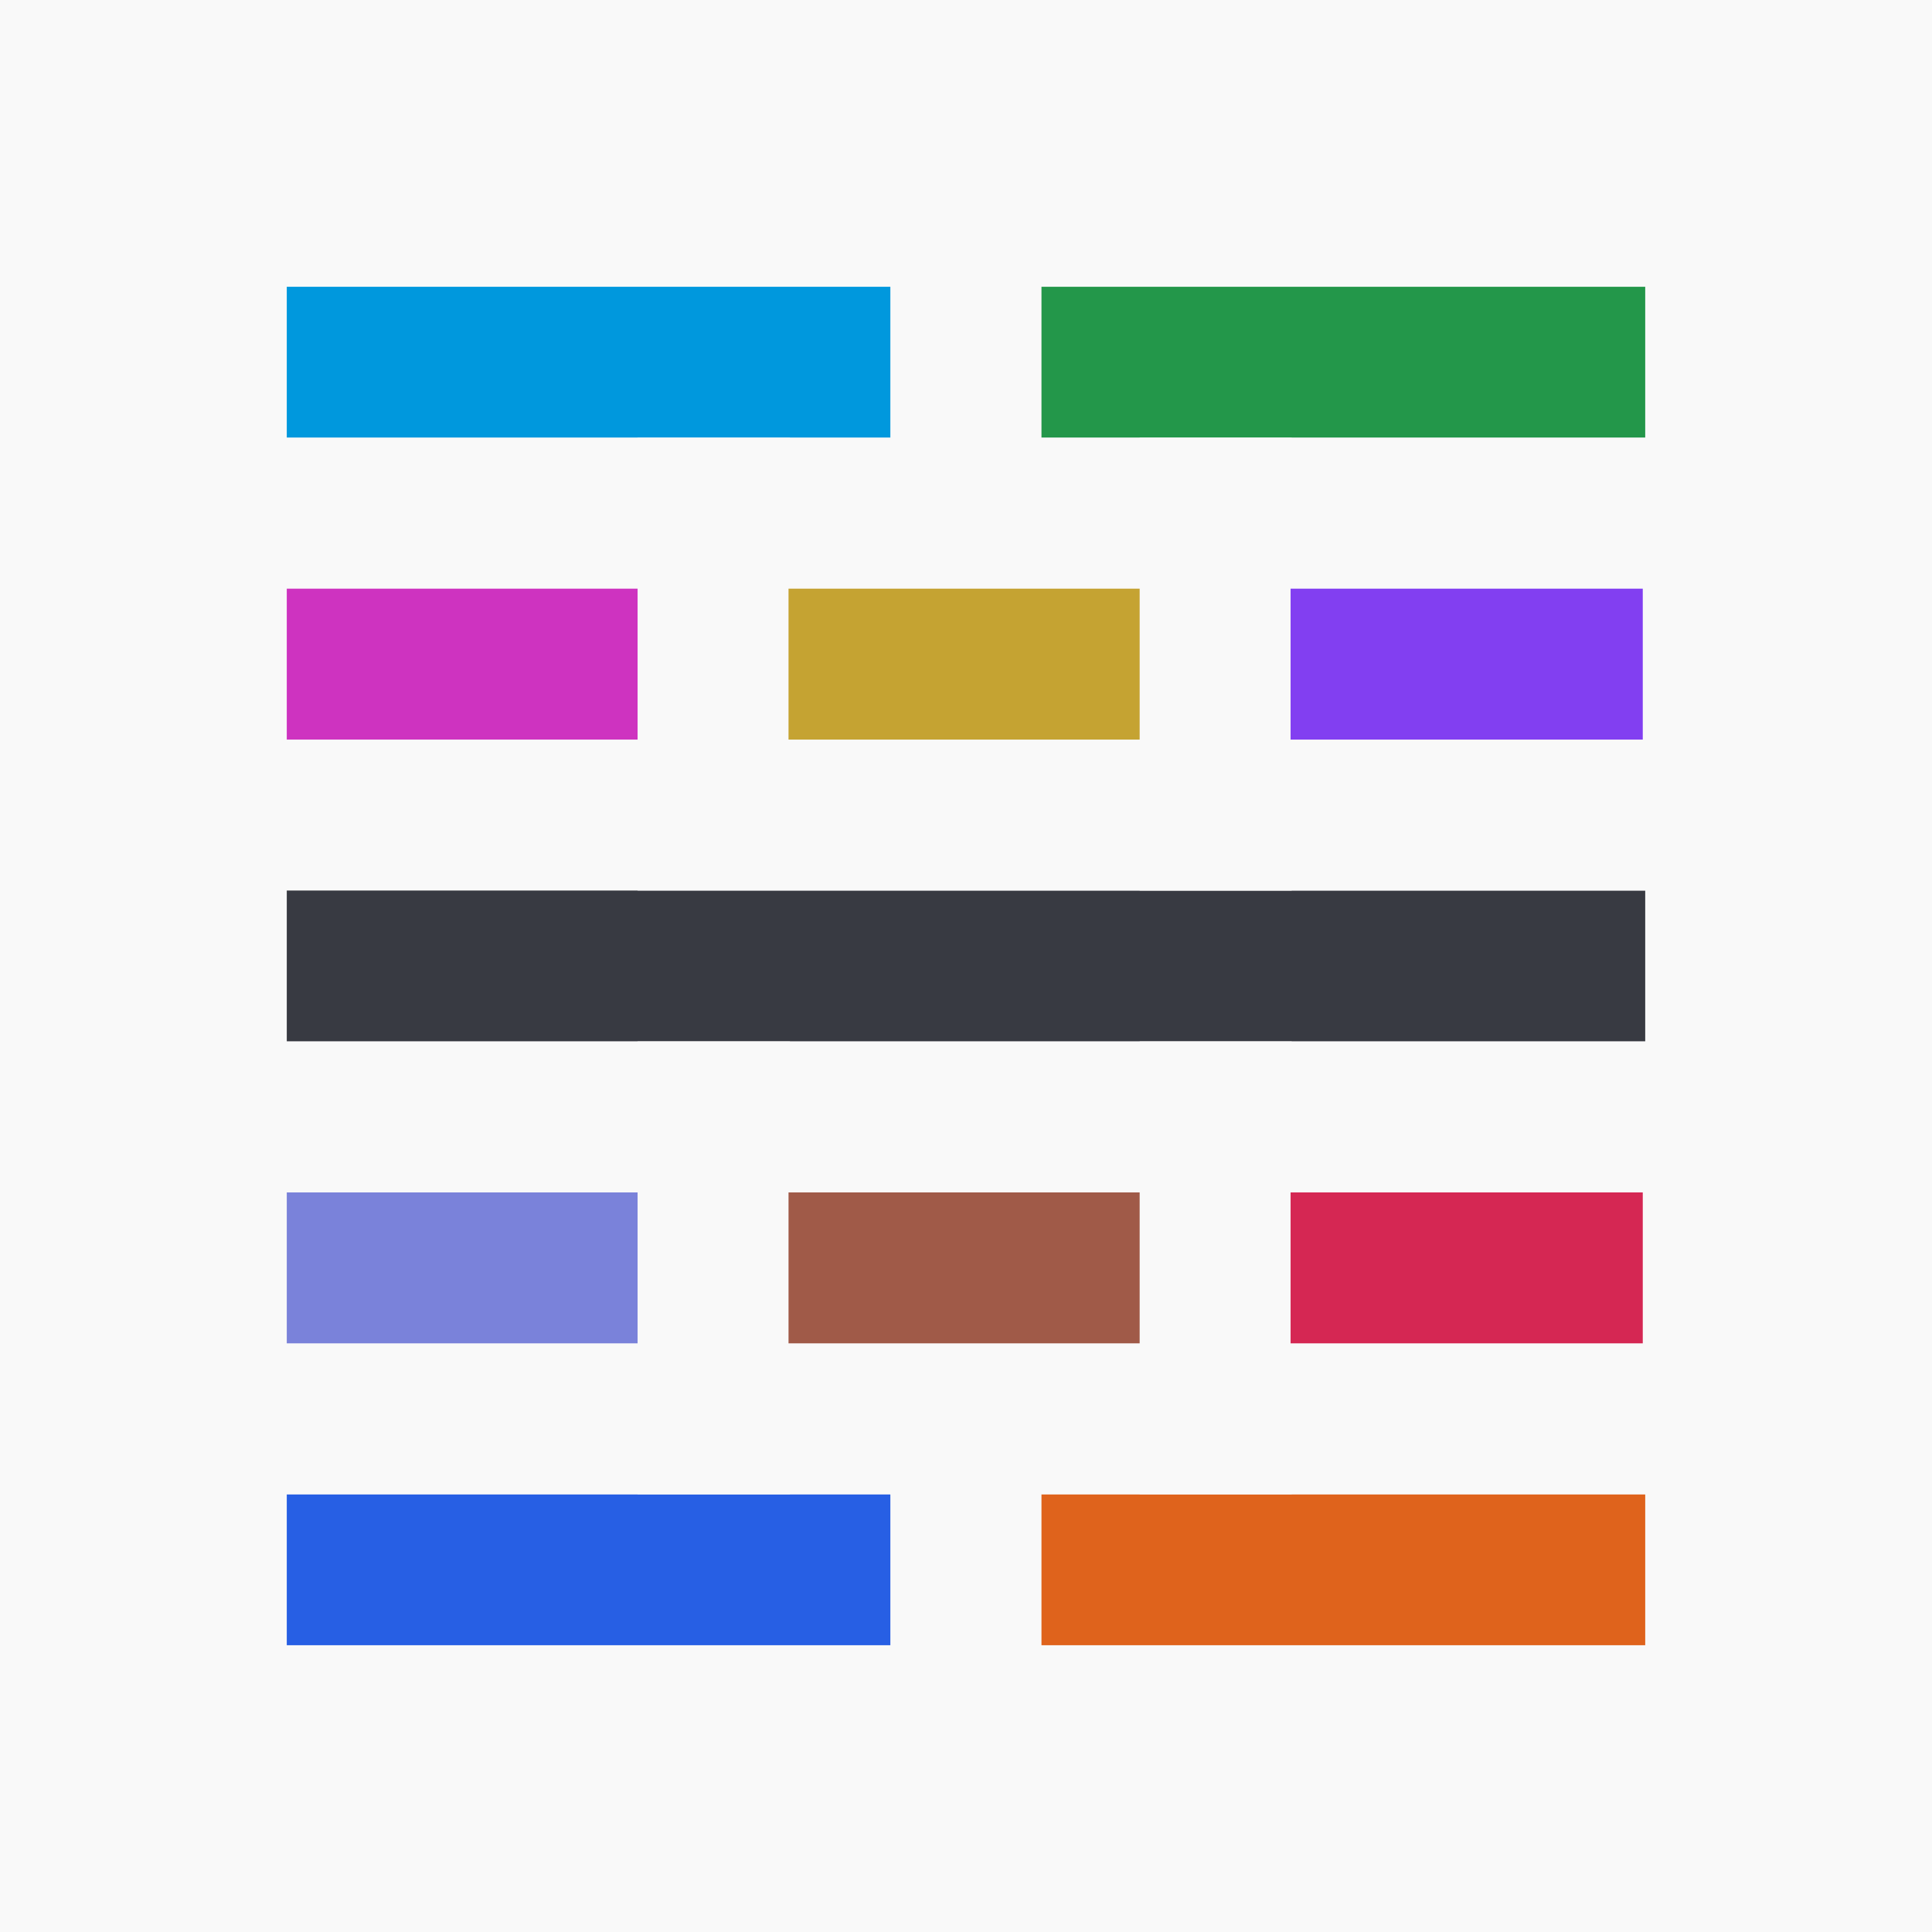 <?xml version="1.0" encoding="UTF-8" standalone="no"?>
<!-- Created with Inkscape (http://www.inkscape.org/) -->

<svg
   xmlns:dc="http://purl.org/dc/elements/1.1/"
   xmlns:cc="http://creativecommons.org/ns#"
   xmlns:rdf="http://www.w3.org/1999/02/22-rdf-syntax-ns#"
   xmlns:svg="http://www.w3.org/2000/svg"
   xmlns="http://www.w3.org/2000/svg"
   xmlns:sodipodi="http://sodipodi.sourceforge.net/DTD/sodipodi-0.dtd"
   xmlns:inkscape="http://www.inkscape.org/namespaces/inkscape"
   width="128"
   height="128"
   viewBox="0 0 128 128"
   id="svg2"
   version="1.1"
   inkscape:version="0.91 r13725"
   sodipodi:docname="icon.svg"
   inkscape:export-filename="/home/topuzoglu/Source/github/theme-bluloco-light/icon.png"
   inkscape:export-xdpi="90"
   inkscape:export-ydpi="90">
  <defs
     id="defs4">
    <marker
       inkscape:stockid="Tail"
       orient="auto"
       refY="0.0"
       refX="0.0"
       id="Tail"
       style="overflow:visible"
       inkscape:isstock="true">
      <g
         id="g4243"
         transform="scale(-1.2)">
        <path
           id="path4245"
           d="M -3.805,-3.959 L 0.544,0"
           style="fill:none;fill-rule:evenodd;stroke:#000000;stroke-width:0.8;stroke-linecap:round" />
        <path
           id="path4247"
           d="M -1.287,-3.959 L 3.062,0"
           style="fill:none;fill-rule:evenodd;stroke:#000000;stroke-width:0.8;stroke-linecap:round" />
        <path
           id="path4249"
           d="M 1.305,-3.959 L 5.654,0"
           style="fill:none;fill-rule:evenodd;stroke:#000000;stroke-width:0.8;stroke-linecap:round" />
        <path
           id="path4251"
           d="M -3.805,4.178 L 0.544,0.22"
           style="fill:none;fill-rule:evenodd;stroke:#000000;stroke-width:0.8;stroke-linecap:round" />
        <path
           id="path4253"
           d="M -1.287,4.178 L 3.062,0.22"
           style="fill:none;fill-rule:evenodd;stroke:#000000;stroke-width:0.8;stroke-linecap:round" />
        <path
           id="path4255"
           d="M 1.305,4.178 L 5.654,0.22"
           style="fill:none;fill-rule:evenodd;stroke:#000000;stroke-width:0.8;stroke-linecap:round" />
      </g>
    </marker>
  </defs>
  <sodipodi:namedview
     id="base"
     pagecolor="#ffffff"
     bordercolor="#666666"
     borderopacity="1.0"
     inkscape:pageopacity="0.0"
     inkscape:pageshadow="2"
     inkscape:zoom="3.959798"
     inkscape:cx="36.396464"
     inkscape:cy="63.934356"
     inkscape:document-units="px"
     inkscape:current-layer="layer2"
     showgrid="true"
     units="px"
     showguides="true"
     inkscape:snap-bbox="true"
     inkscape:bbox-nodes="true"
     inkscape:snap-page="true"
     inkscape:snap-grids="false"
     inkscape:snap-to-guides="false"
     inkscape:guide-bbox="true"
     inkscape:window-width="1866"
     inkscape:window-height="1063"
     inkscape:window-x="54"
     inkscape:window-y="27"
     inkscape:window-maximized="1"
     inkscape:snap-object-midpoints="true">
    <inkscape:grid
       type="xygrid"
       id="grid4139" />
    <sodipodi:guide
       position="13.89,142.179"
       orientation="1,0"
       id="guide4148" />
    <sodipodi:guide
       position="114.147,150.513"
       orientation="1,0"
       id="guide4152" />
    <sodipodi:guide
       position="67.68,13.89"
       orientation="0,1"
       id="guide4154" />
    <sodipodi:guide
       position="73.236,114.147"
       orientation="0,1"
       id="guide4158" />
  </sodipodi:namedview>
  <g
     inkscape:label="Layer 1"
     inkscape:groupmode="layer"
     id="layer1"
     transform="translate(0,-924.362)"
     style="display:inline"
     sodipodi:insensitive="true">
    <rect
       style="fill:#f9f9f9;fill-opacity:1;fill-rule:evenodd;stroke:none;stroke-width:1px;stroke-linecap:butt;stroke-linejoin:miter;stroke-opacity:1"
       id="rect4141"
       width="128"
       height="128"
       x="0"
       y="924.362" />
  </g>
  <g
     inkscape:groupmode="layer"
     id="layer2"
     inkscape:label="Layer 2">
    <rect
       style="fill:#275fe4;fill-opacity:1;stroke:#f9f9f9;stroke-width:10;stroke-linecap:butt;stroke-linejoin:miter;stroke-miterlimit:4;stroke-dasharray:none;stroke-opacity:1"
       id="rect4144"
       width="50"
       height="20"
       x="14"
       y="94" />
    <rect
       y="94"
       x="64"
       height="20"
       width="50"
       id="rect4150"
       style="fill:#df631c;fill-opacity:1;stroke:#f9f9f9;stroke-width:10;stroke-linecap:butt;stroke-linejoin:miter;stroke-miterlimit:4;stroke-dasharray:none;stroke-opacity:1" />
    <rect
       y="14"
       x="14"
       height="20"
       width="50"
       id="rect4156"
       style="fill:#0098dd;fill-opacity:1;stroke:#f9f9f9;stroke-width:10;stroke-linecap:butt;stroke-linejoin:miter;stroke-miterlimit:4;stroke-dasharray:none;stroke-opacity:1" />
    <rect
       style="fill:#23974a;fill-opacity:1;stroke:#f9f9f9;stroke-width:10;stroke-linecap:butt;stroke-linejoin:miter;stroke-miterlimit:4;stroke-dasharray:none;stroke-opacity:1"
       id="rect4179"
       width="50"
       height="20"
       x="64"
       y="14" />
    <rect
       style="fill:#ce33c0;fill-opacity:1;stroke:#f9f9f9;stroke-width:10;stroke-linecap:butt;stroke-linejoin:miter;stroke-miterlimit:4;stroke-dasharray:none;stroke-opacity:1"
       id="rect4181"
       width="33.333"
       height="20"
       x="14"
       y="34" />
    <rect
       y="54"
       x="14"
       height="20"
       width="100"
       id="rect4189"
       style="fill:#383a42;fill-opacity:1;stroke:#f9f9f9;stroke-width:10;stroke-linecap:butt;stroke-linejoin:miter;stroke-miterlimit:4;stroke-dasharray:none;stroke-opacity:1" />
    <rect
       y="34"
       x="47.242"
       height="20"
       width="33.333"
       id="rect4191"
       style="fill:#c5a332;fill-opacity:1;stroke:#f9f9f9;stroke-width:10;stroke-linecap:butt;stroke-linejoin:miter;stroke-miterlimit:4;stroke-dasharray:none;stroke-opacity:1" />
    <rect
       y="34"
       x="80.505"
       height="20"
       width="33.333"
       id="rect4195"
       style="fill:#823ff1;fill-opacity:1;stroke:#f9f9f9;stroke-width:10;stroke-linecap:butt;stroke-linejoin:miter;stroke-miterlimit:4;stroke-dasharray:none;stroke-opacity:1" />
    <rect
       y="74"
       x="14"
       height="20"
       width="33.333"
       id="rect4197"
       style="fill:#7a82da;fill-opacity:1;stroke:#f9f9f9;stroke-width:10;stroke-linecap:butt;stroke-linejoin:miter;stroke-miterlimit:4;stroke-dasharray:none;stroke-opacity:1" />
    <rect
       style="fill:#a05a48;fill-opacity:1;stroke:#f9f9f9;stroke-width:10;stroke-linecap:butt;stroke-linejoin:miter;stroke-miterlimit:4;stroke-dasharray:none;stroke-opacity:1"
       id="rect4199"
       width="33.333"
       height="20"
       x="47.242"
       y="74" />
    <rect
       style="fill:#d52753;fill-opacity:1;stroke:#f9f9f9;stroke-width:10;stroke-linecap:butt;stroke-linejoin:miter;stroke-miterlimit:4;stroke-dasharray:none;stroke-opacity:1"
       id="rect4201"
       width="33.333"
       height="20"
       x="80.505"
       y="74" />
  </g>
</svg>
